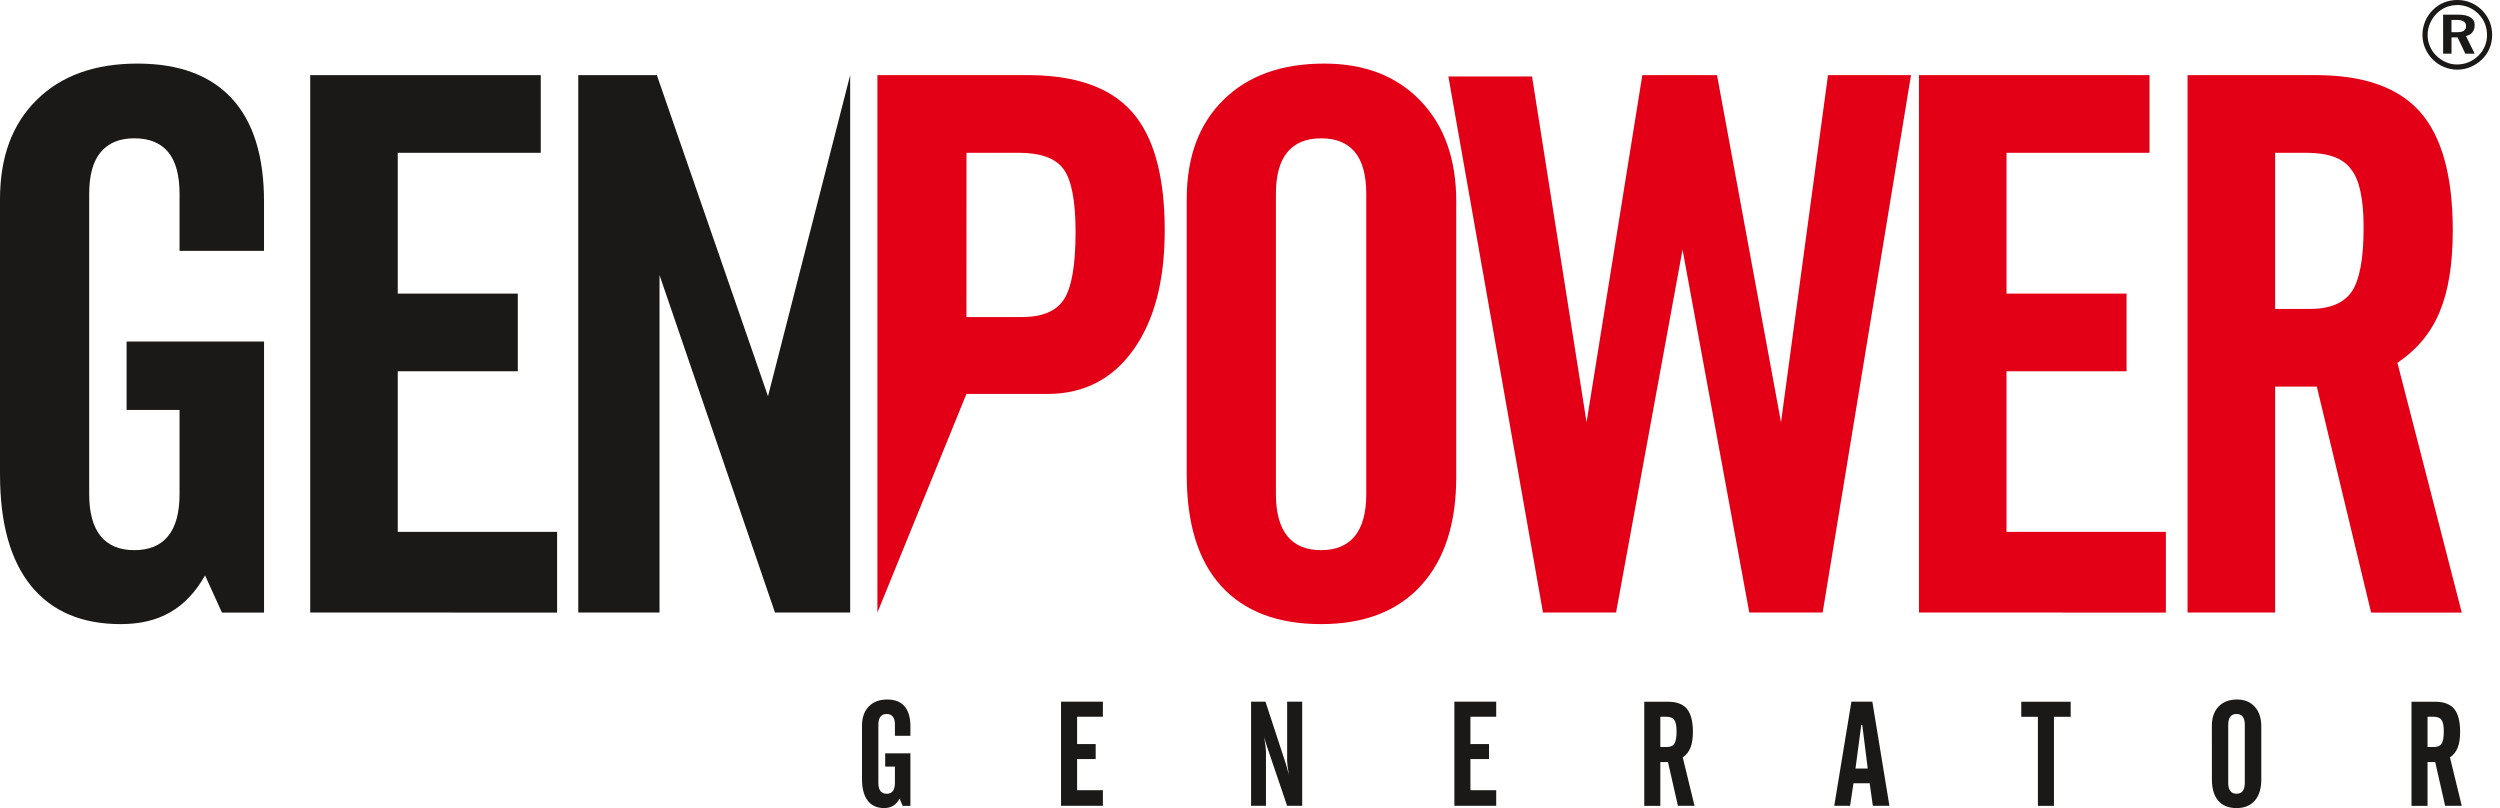 <!-- Generated by IcoMoon.io -->
<svg version="1.1" xmlns="http://www.w3.org/2000/svg" width="99" height="32" viewBox="0 0 99 32">
<title>brand_3</title>
<path fill="#e30016" d="M90.094 15.309v8.948h-3.467v-21.282h5.087c1.89 0 3.266 0.487 4.126 1.462 0.86 0.98 1.29 2.542 1.29 4.688 0 1.316-0.17 2.386-0.515 3.215-0.34 0.829-0.903 1.507-1.678 2.025l2.549 9.893h-3.59l-2.15-8.948zM90.094 6.050v6.185h1.37c0.791 0 1.343-0.226 1.662-0.683 0.313-0.457 0.473-1.306 0.473-2.542 0-1.13-0.165-1.899-0.499-2.311-0.313-0.432-0.897-0.648-1.758-0.648zM57.356 3.029h3.313l2.159 13.693 2.208-13.747h2.958l2.534 13.747 1.861-13.747h3.287l-3.499 21.282h-2.905l-2.643-14.371-2.633 14.371h-2.894zM46.994 7.889c0-1.668 0.483-2.979 1.455-3.934 0.972-0.96 2.299-1.437 3.993-1.437 1.593 0 2.867 0.492 3.807 1.472 0.945 0.98 1.418 2.311 1.418 3.989v10.908c0 1.844-0.462 3.276-1.391 4.296s-2.251 1.532-3.961 1.532c-1.72 0-3.037-0.502-3.951-1.502s-1.37-2.472-1.37-4.416zM54.104 19.565v-11.882c0-0.744-0.149-1.296-0.451-1.663-0.303-0.362-0.749-0.543-1.338-0.543s-1.035 0.186-1.338 0.553c-0.303 0.367-0.451 0.919-0.451 1.653v11.882c0 0.733 0.149 1.286 0.451 1.663 0.303 0.372 0.749 0.558 1.338 0.558s1.035-0.186 1.338-0.558c0.303-0.377 0.451-0.929 0.451-1.663zM34.745 24.257v-21.282h5.962c1.89 0 3.267 0.486 4.126 1.462 0.861 0.979 1.29 2.542 1.29 4.688 0 2.005-0.417 3.58-1.248 4.738s-1.965 1.738-3.404 1.738h-3.201zM38.271 12.556h2.187c0.812 0 1.368-0.232 1.673-0.698 0.306-0.468 0.462-1.357 0.462-2.673 0-1.216-0.157-2.046-0.472-2.482-0.317-0.438-0.913-0.653-1.784-0.653h-2.064zM75.991 24.257v-21.282h9.13v3.075h-5.663v5.577h4.754v3.075h-4.754v6.361h6.31v3.195z"></path>
<path fill="#1b1918" d="M22.899 24.257v-21.282h3.112l4.402 12.716 3.254-12.716v21.282h-2.978l-4.572-13.363v13.363zM12.284 24.257v-21.282h9.13v3.075h-5.663v5.577h4.754v3.075h-4.754v6.361h6.31v3.195zM0 18.796v-10.907c0-1.668 0.483-2.979 1.455-3.934 0.972-0.96 2.299-1.437 3.993-1.437 1.635 0 2.883 0.462 3.733 1.382 0.85 0.924 1.274 2.281 1.274 4.080v1.954h-3.345v-2.251c0-0.744-0.149-1.296-0.451-1.663-0.303-0.362-0.749-0.543-1.338-0.543s-1.035 0.186-1.338 0.553-0.451 0.919-0.451 1.653v11.882c0 0.733 0.149 1.286 0.451 1.663 0.303 0.372 0.749 0.558 1.338 0.558s1.035-0.186 1.338-0.558c0.303-0.377 0.451-0.929 0.451-1.668v-3.326h-2.097v-2.708h5.443v10.732h-1.667l-0.669-1.472c-0.372 0.658-0.828 1.146-1.375 1.457-0.542 0.317-1.2 0.472-1.965 0.472-1.55 0-2.729-0.507-3.552-1.517-0.818-1.010-1.227-2.477-1.227-4.401z"></path>
<path fill="#1b1918" d="M34.135 30.853v-2.113c0-0.323 0.089-0.577 0.267-0.762s0.422-0.278 0.732-0.278c0.3 0 0.529 0.090 0.684 0.268s0.234 0.442 0.234 0.79v0.379h-0.613v-0.436c0-0.144-0.027-0.251-0.083-0.322s-0.137-0.105-0.245-0.105-0.19 0.036-0.245 0.107c-0.056 0.071-0.083 0.178-0.083 0.32v2.302c0 0.142 0.027 0.249 0.083 0.322 0.056 0.072 0.137 0.108 0.245 0.108s0.19-0.036 0.245-0.108c0.055-0.073 0.083-0.18 0.083-0.323v-0.645h-0.385v-0.525h0.998v2.079h-0.306l-0.123-0.285c-0.068 0.128-0.152 0.222-0.252 0.282s-0.22 0.091-0.36 0.091c-0.284 0-0.5-0.098-0.651-0.294-0.15-0.196-0.225-0.48-0.225-0.853zM42.017 31.911v-4.124h1.657v0.596h-1.021v1.081h0.736v0.596h-0.736v1.232h1.021v0.619zM49.543 31.911v-4.124h0.57l0.807 2.464 0.054 0.188 0.068 0.251-0.052-0.331-0.019-0.225v-2.347h0.596v4.124h-0.597l-0.789-2.322c-0.052-0.156-0.092-0.291-0.12-0.405l0.052 0.362 0.019 0.208v2.156zM57.593 31.911v-4.124h1.657v0.596h-1.021v1.081h0.736v0.596h-0.736v1.232h1.021v0.619zM65.749 28.384v1.198h0.251c0.145 0 0.246-0.044 0.305-0.132s0.087-0.253 0.087-0.493c0-0.219-0.030-0.368-0.091-0.448-0.057-0.084-0.165-0.126-0.322-0.126zM65.749 30.178v1.734h-0.636v-4.124h0.933c0.347 0 0.599 0.094 0.756 0.283s0.237 0.493 0.237 0.908c0 0.255-0.031 0.462-0.094 0.623-0.062 0.161-0.165 0.292-0.308 0.392l0.467 1.917h-0.658l-0.394-1.734zM72.636 31.911l0.679-4.124h0.83l0.676 4.124h-0.656l-0.126-0.893h-0.641l-0.135 0.893zM73.477 30.434h0.485l-0.216-1.722h-0.040zM80.042 28.384v-0.596h1.957v0.596h-0.662v3.528h-0.636v-3.528zM88.894 31.002v-2.302c0-0.144-0.027-0.251-0.083-0.322s-0.137-0.105-0.245-0.105-0.19 0.036-0.245 0.107c-0.055 0.071-0.083 0.178-0.083 0.32v2.302c0 0.142 0.027 0.249 0.083 0.322 0.056 0.072 0.137 0.108 0.245 0.108s0.19-0.036 0.245-0.108c0.055-0.073 0.083-0.18 0.083-0.322zM87.59 28.74c0-0.323 0.089-0.577 0.267-0.762s0.422-0.278 0.732-0.278c0.292 0 0.526 0.095 0.698 0.285 0.173 0.19 0.26 0.448 0.26 0.773v2.113c0 0.357-0.085 0.635-0.255 0.832s-0.413 0.297-0.726 0.297c-0.315 0-0.557-0.097-0.724-0.291s-0.251-0.479-0.251-0.856zM96.131 28.384v1.198h0.251c0.145 0 0.246-0.044 0.305-0.132s0.087-0.253 0.087-0.493c0-0.219-0.030-0.368-0.091-0.448-0.057-0.084-0.165-0.126-0.322-0.126zM96.131 30.178v1.734h-0.636v-4.124h0.933c0.347 0 0.599 0.094 0.756 0.283s0.237 0.493 0.237 0.908c0 0.255-0.031 0.462-0.094 0.623-0.062 0.161-0.165 0.292-0.308 0.392l0.467 1.917h-0.658l-0.394-1.734z"></path>
<path fill="#1b1918" d="M97.079 0.789v0.487h0.218c0.122 0 0.212-0.019 0.27-0.057s0.088-0.098 0.088-0.18c0-0.085-0.030-0.148-0.090-0.188s-0.154-0.062-0.283-0.062zM96.747 0.58h0.595c0.214 0 0.376 0.036 0.488 0.106s0.167 0.176 0.167 0.313c0 0.111-0.030 0.204-0.090 0.279s-0.144 0.124-0.255 0.148l0.345 0.699h-0.371l-0.305-0.645h-0.241v0.645h-0.332zM97.312 0.201c-0.162 0-0.311 0.028-0.449 0.085s-0.262 0.141-0.374 0.254c-0.112 0.113-0.199 0.242-0.261 0.389s-0.094 0.297-0.094 0.449c0 0.081 0.007 0.157 0.020 0.227s0.036 0.144 0.067 0.218c0.057 0.139 0.141 0.265 0.251 0.376s0.238 0.198 0.382 0.261c0.144 0.063 0.29 0.094 0.437 0.094 0.163 0 0.316-0.029 0.46-0.088s0.274-0.144 0.39-0.257c0.108-0.104 0.193-0.227 0.253-0.369s0.092-0.29 0.092-0.445c0-0.165-0.028-0.319-0.085-0.46s-0.141-0.269-0.254-0.383-0.24-0.2-0.383-0.261c-0.143-0.061-0.295-0.092-0.455-0.092zM97.308 0c0.193 0 0.372 0.034 0.537 0.104s0.316 0.172 0.451 0.308c0.125 0.129 0.222 0.275 0.291 0.44s0.102 0.341 0.102 0.526c0 0.192-0.034 0.37-0.104 0.537s-0.169 0.314-0.301 0.441-0.283 0.227-0.452 0.297c-0.17 0.071-0.345 0.106-0.525 0.106-0.181 0-0.356-0.036-0.526-0.106s-0.32-0.172-0.451-0.305c-0.131-0.133-0.23-0.283-0.299-0.45s-0.102-0.34-0.102-0.52c0-0.181 0.036-0.357 0.106-0.528s0.174-0.323 0.309-0.459c0.129-0.128 0.274-0.225 0.437-0.291s0.339-0.1 0.525-0.1z"></path>
</svg>
